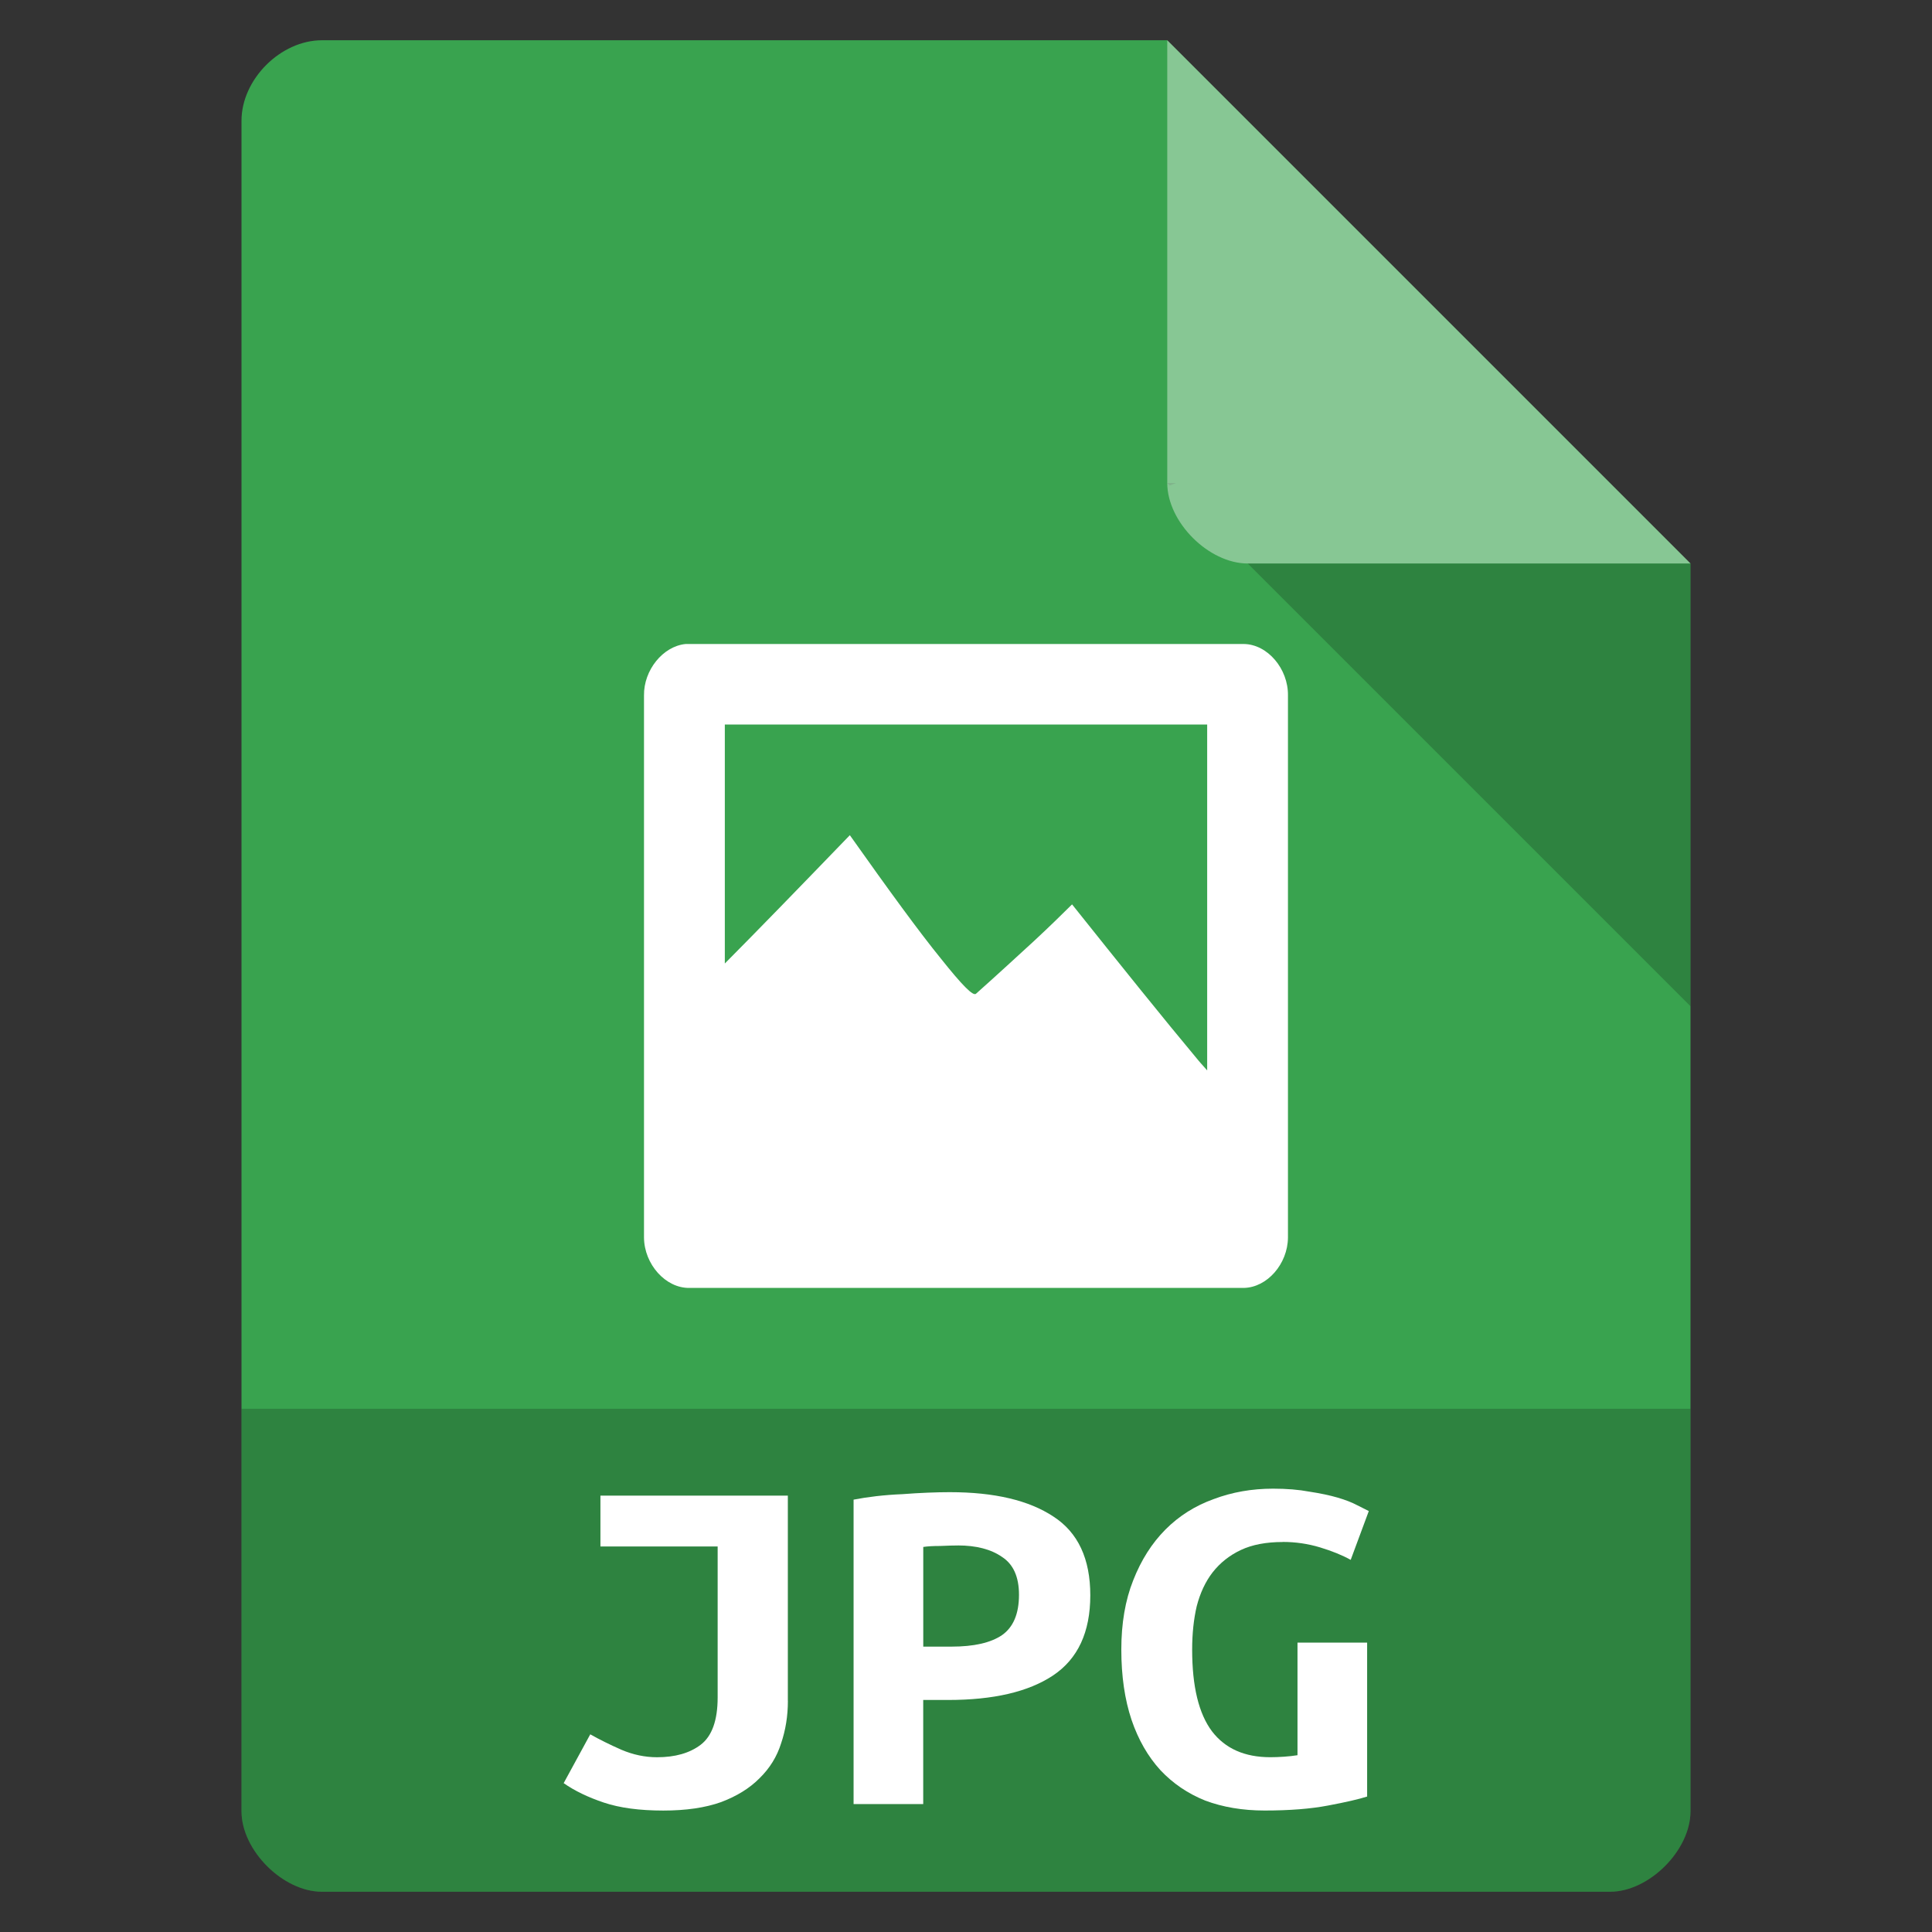 <svg width="48" xmlns="http://www.w3.org/2000/svg" viewBox="0 0 48 48" height="48">
<rect x="0" y="0" width="48" height="48" fill="#333333" stroke="none"/>
<path style="fill:#39a34f" d="M 8,1 C 6.971,1 6,1.971 6,3 l 0,42 c 0,0.971 1.029,2 2,2 l 32,0 c 0.971,0 2,-1.029 2,-2 L 42,14 29,1 z"/>
<path style="fill-opacity:.196" d="M 29,12 29.062,12.062 29.219,12 29,12 z m 2,2 11,11 0,-11 -11,0 z"/>
<path style="fill:#fff;fill-opacity:.392" d="m 29,1 13,13 -11,0 c -0.971,0 -2,-1.029 -2,-2 L 29,1 z"/>
<path style="fill-opacity:.196" d="m 6,35 0,10 c 0,0.971 1.029,2 2,2 l 32,0 c 0.971,0 2,-1.029 2,-2 l 0,-10 z"/>
<g style="fill:#fff">
<g>
<path style="line-height:normal;color:#000" d="m 17.035,16 c -0.563,0.054 -1.045,0.648 -1.035,1.281 l 0,8.562 0,0.031 0,0.531 0,0.031 0,4.312 c 0.006,0.663 0.538,1.26 1.129,1.25 l 13.772,0 c 0.583,-0.01 1.092,-0.597 1.098,-1.25 l 0,-13.469 C 32.008,16.618 31.494,16.007 30.902,16 l -13.772,0 -0.094,0 z m 0.973,2 11.984,0 0,8.594 c -0.087,-0.104 -0.129,-0.14 -0.22,-0.25 -0.892,-1.069 -1.911,-2.339 -3.137,-3.875 -0.245,0.243 -0.543,0.536 -0.941,0.906 -0.405,0.37 -0.885,0.815 -1.443,1.312 -0.07,0.077 -0.354,-0.218 -0.878,-0.875 -0.536,-0.66 -1.272,-1.668 -2.259,-3.062 -1.324,1.372 -2.278,2.354 -3.106,3.188 l 0,-5.938 z"/>
</g>
<g style="word-spacing:0;line-height:125%;letter-spacing:0" transform="scale(1.066 .938)">
<path d="m 18.363,45.053 c -6e-6,0.396 -0.053,0.77 -0.158,1.122 -0.097,0.352 -0.264,0.66 -0.502,0.924 -0.229,0.264 -0.528,0.475 -0.897,0.633 -0.37,0.15 -0.818,0.224 -1.346,0.224 -0.554,-1e-6 -1.016,-0.07 -1.386,-0.211 -0.37,-0.141 -0.682,-0.312 -0.937,-0.515 l 0.62,-1.293 c 0.22,0.141 0.462,0.277 0.726,0.409 0.273,0.132 0.55,0.198 0.831,0.198 0.422,10e-7 0.761,-0.11 1.016,-0.33 0.264,-0.229 0.396,-0.647 0.396,-1.254 l 0,-3.999 -2.732,0 0,-1.346 4.368,0 0,5.437"/>
<path d="m 22.138,39.523 c 1.038,8e-6 1.843,0.216 2.415,0.647 0.572,0.422 0.858,1.117 0.858,2.085 -7e-6,0.977 -0.29,1.685 -0.871,2.125 -0.572,0.431 -1.386,0.647 -2.442,0.647 l -0.581,0 0,2.758 -1.623,0 0,-8.064 c 0.158,-0.035 0.334,-0.066 0.528,-0.092 0.202,-0.026 0.405,-0.044 0.607,-0.053 0.202,-0.018 0.4,-0.031 0.594,-0.04 0.194,-0.009 0.365,-0.013 0.515,-0.013 m 0.185,1.412 c -0.097,7e-6 -0.233,0.004 -0.409,0.013 -0.167,6e-6 -0.299,0.009 -0.396,0.026 l 0,2.64 0.66,0 c 0.519,5e-6 0.911,-0.101 1.175,-0.304 0.264,-0.211 0.396,-0.567 0.396,-1.069 -5e-6,-0.475 -0.132,-0.809 -0.396,-1.003 -0.255,-0.202 -0.598,-0.304 -1.029,-0.304"/>
<path d="m 29.898,40.843 c -0.387,7e-6 -0.713,0.07 -0.977,0.211 -0.264,0.141 -0.484,0.339 -0.66,0.594 -0.167,0.246 -0.29,0.546 -0.37,0.897 -0.07,0.343 -0.106,0.726 -0.106,1.148 -2e-6,0.977 0.154,1.698 0.462,2.164 0.308,0.458 0.761,0.686 1.359,0.686 0.097,10e-7 0.202,-0.004 0.317,-0.013 0.114,-0.009 0.22,-0.022 0.317,-0.04 l 0,-2.983 1.623,0 0,4.078 c -0.194,0.07 -0.497,0.15 -0.911,0.238 -0.405,0.088 -0.897,0.132 -1.478,0.132 -0.51,-1e-6 -0.972,-0.088 -1.386,-0.264 -0.405,-0.185 -0.752,-0.453 -1.043,-0.805 -0.29,-0.361 -0.515,-0.805 -0.673,-1.333 -0.158,-0.537 -0.238,-1.157 -0.238,-1.861 -1e-6,-0.695 0.092,-1.307 0.277,-1.834 0.185,-0.537 0.436,-0.985 0.752,-1.346 0.317,-0.361 0.691,-0.629 1.122,-0.805 0.431,-0.185 0.893,-0.277 1.386,-0.277 0.317,8e-6 0.598,0.026 0.845,0.079 0.255,0.044 0.475,0.097 0.66,0.158 0.185,0.062 0.334,0.128 0.449,0.198 0.123,0.07 0.216,0.123 0.277,0.158 l -0.422,1.293 c -0.194,-0.123 -0.431,-0.233 -0.713,-0.33 -0.282,-0.097 -0.572,-0.145 -0.871,-0.145"/>
</g>
</g>
</svg>
